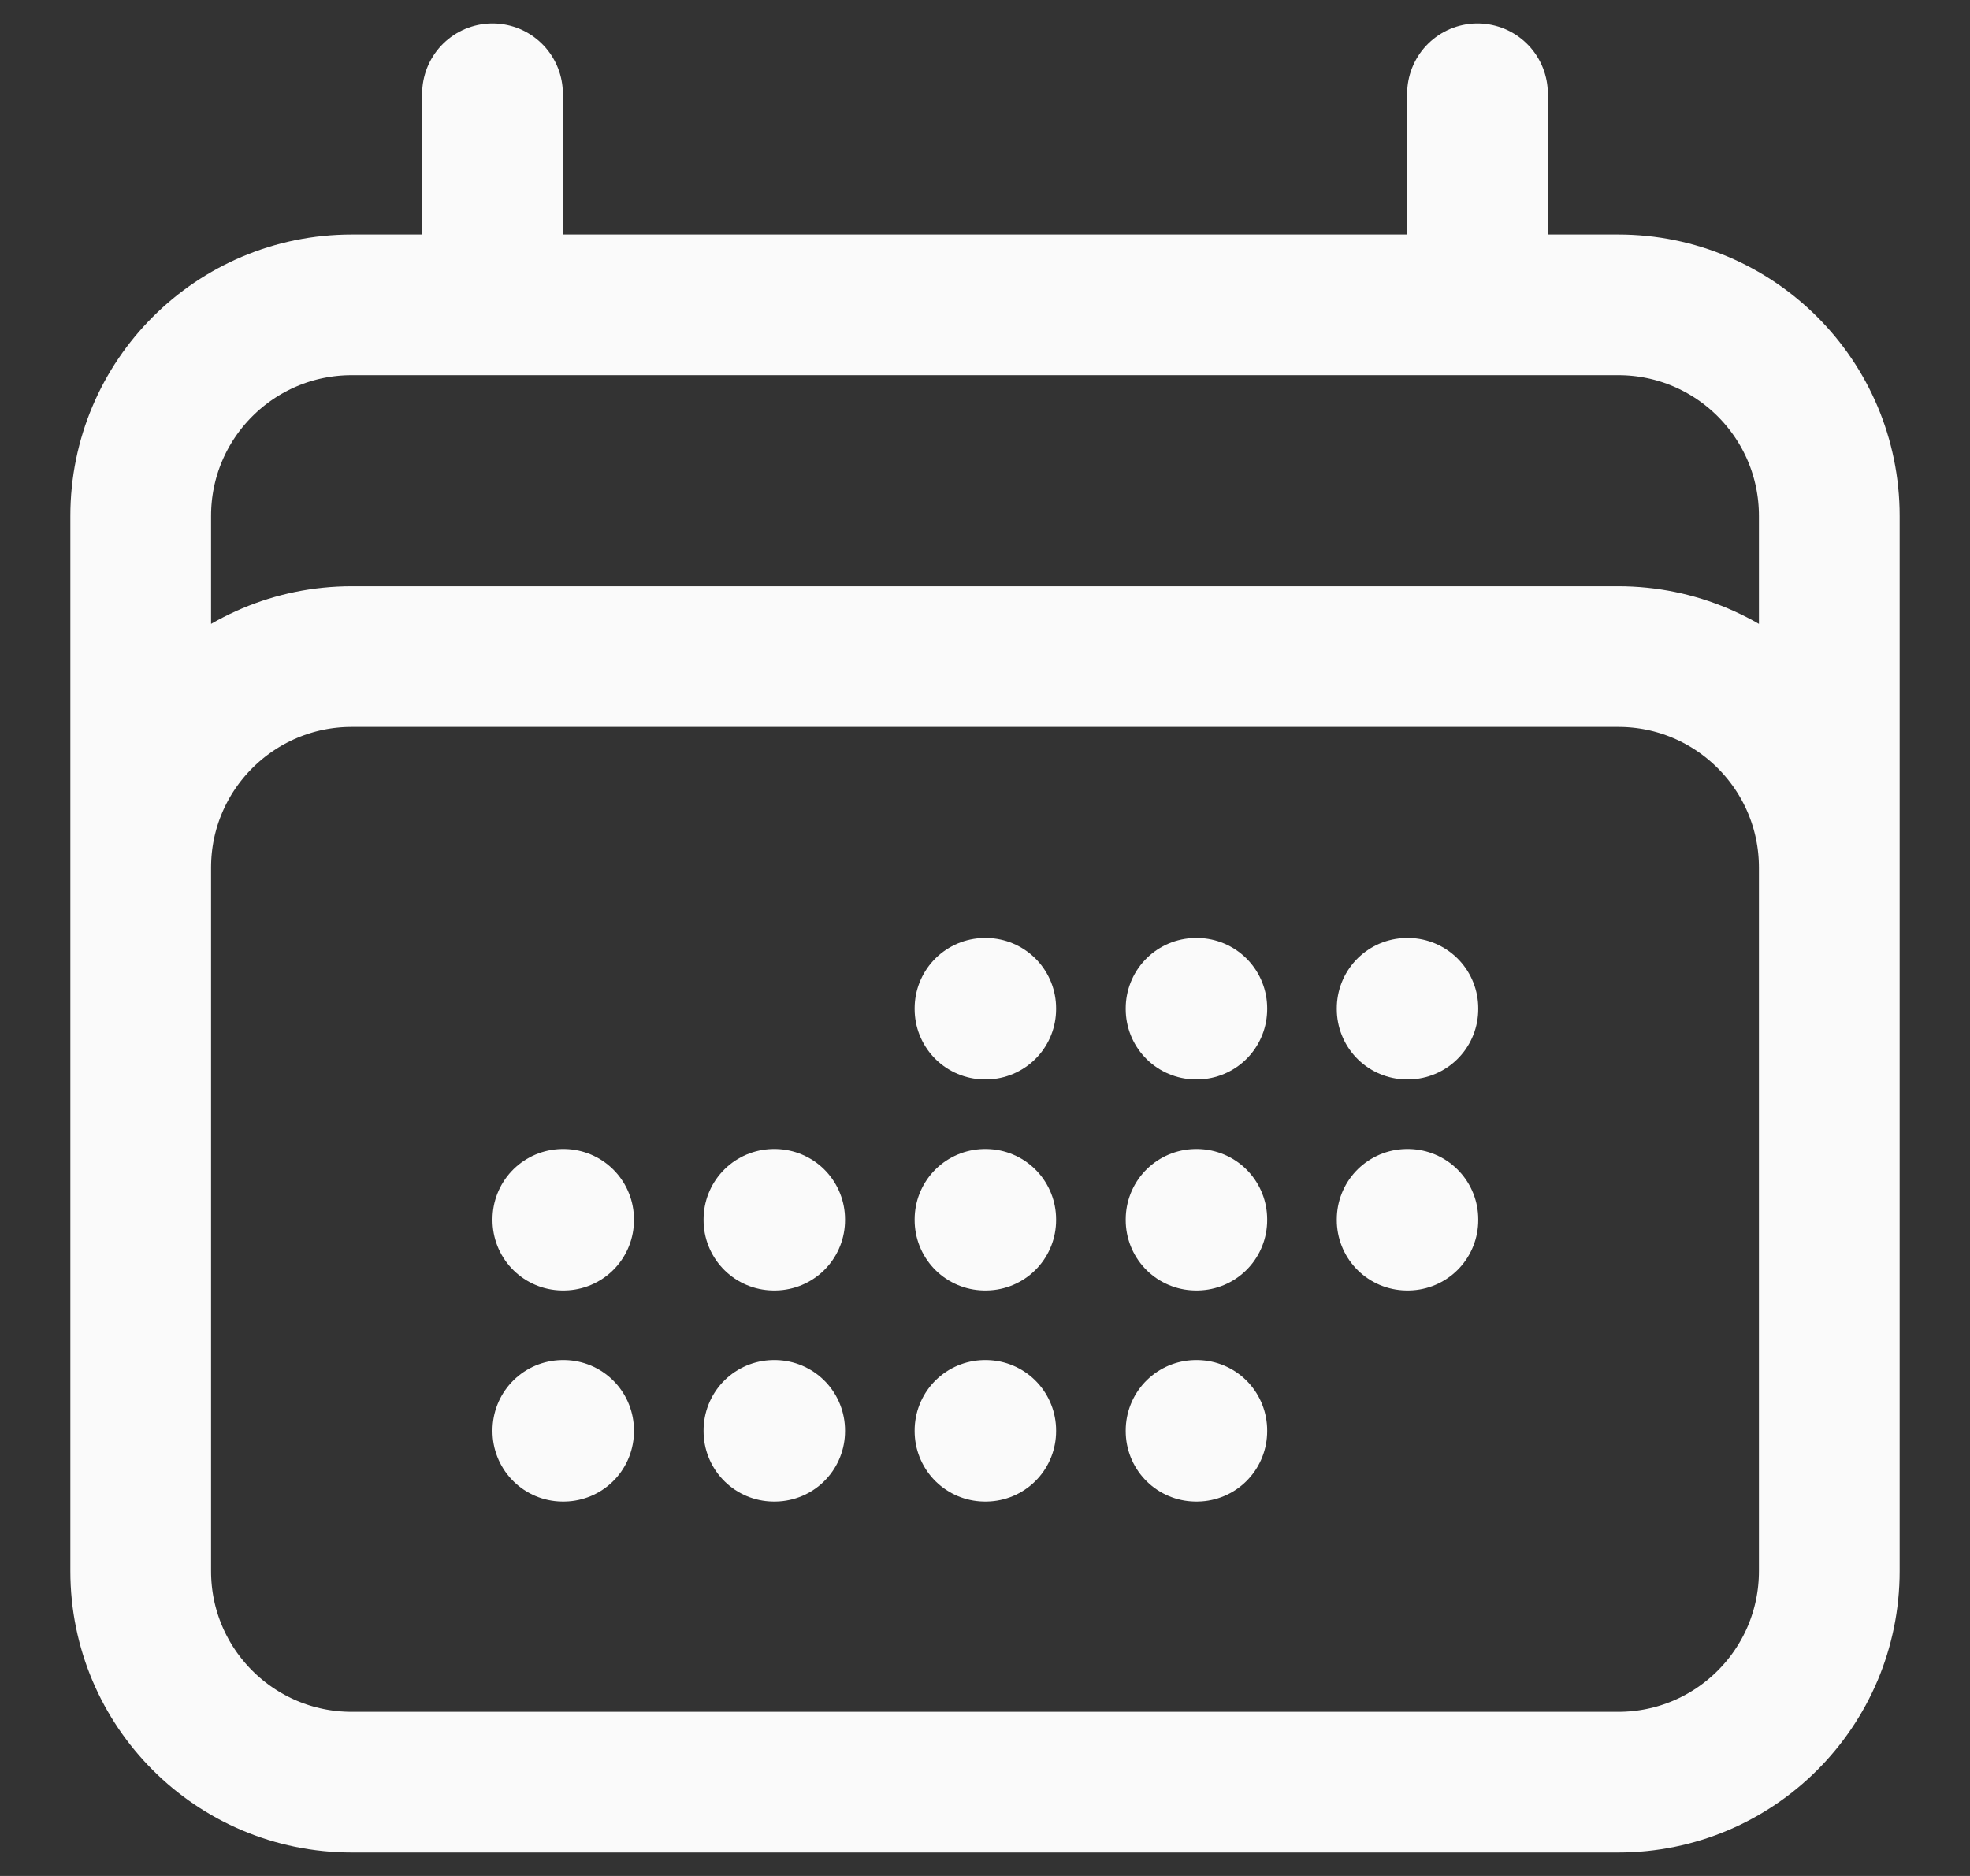 <svg width="21" height="20" viewBox="0 0 21 20" fill="none" xmlns="http://www.w3.org/2000/svg">
<rect x="0" y="0" width="21" height="20" fill="#333333" stroke="none"/>
<path d="M5.25 1V3.25M15.75 1V3.25M1.5 16.75V5.5C1.5 4.257 2.507 3.25 3.75 3.25H17.25C18.493 3.25 19.5 4.257 19.5 5.5V16.75M1.5 16.75C1.5 17.993 2.507 19 3.75 19H17.25C18.493 19 19.5 17.993 19.5 16.75M1.5 16.75V9.25C1.5 8.007 2.507 7 3.75 7H17.25C18.493 7 19.5 8.007 19.5 9.25V16.75M10.5 10.75H10.508V10.758H10.5V10.75ZM10.5 13H10.508V13.008H10.5V13ZM10.5 15.25H10.508V15.258H10.5V15.25ZM8.25 13H8.258V13.008H8.25V13ZM8.25 15.25H8.258V15.258H8.25V15.25ZM6 13H6.008V13.008H6V13ZM6 15.25H6.008V15.258H6V15.25ZM12.75 10.75H12.758V10.758H12.75V10.75ZM12.75 13H12.758V13.008H12.75V13ZM12.75 15.25H12.758V15.258H12.75V15.25ZM15 10.75H15.008V10.758H15V10.75ZM15 13H15.008V13.008H15V13Z" stroke="#FAFAFA" stroke-width="1.5" stroke-linecap="round" stroke-linejoin="round"/>
</svg>
